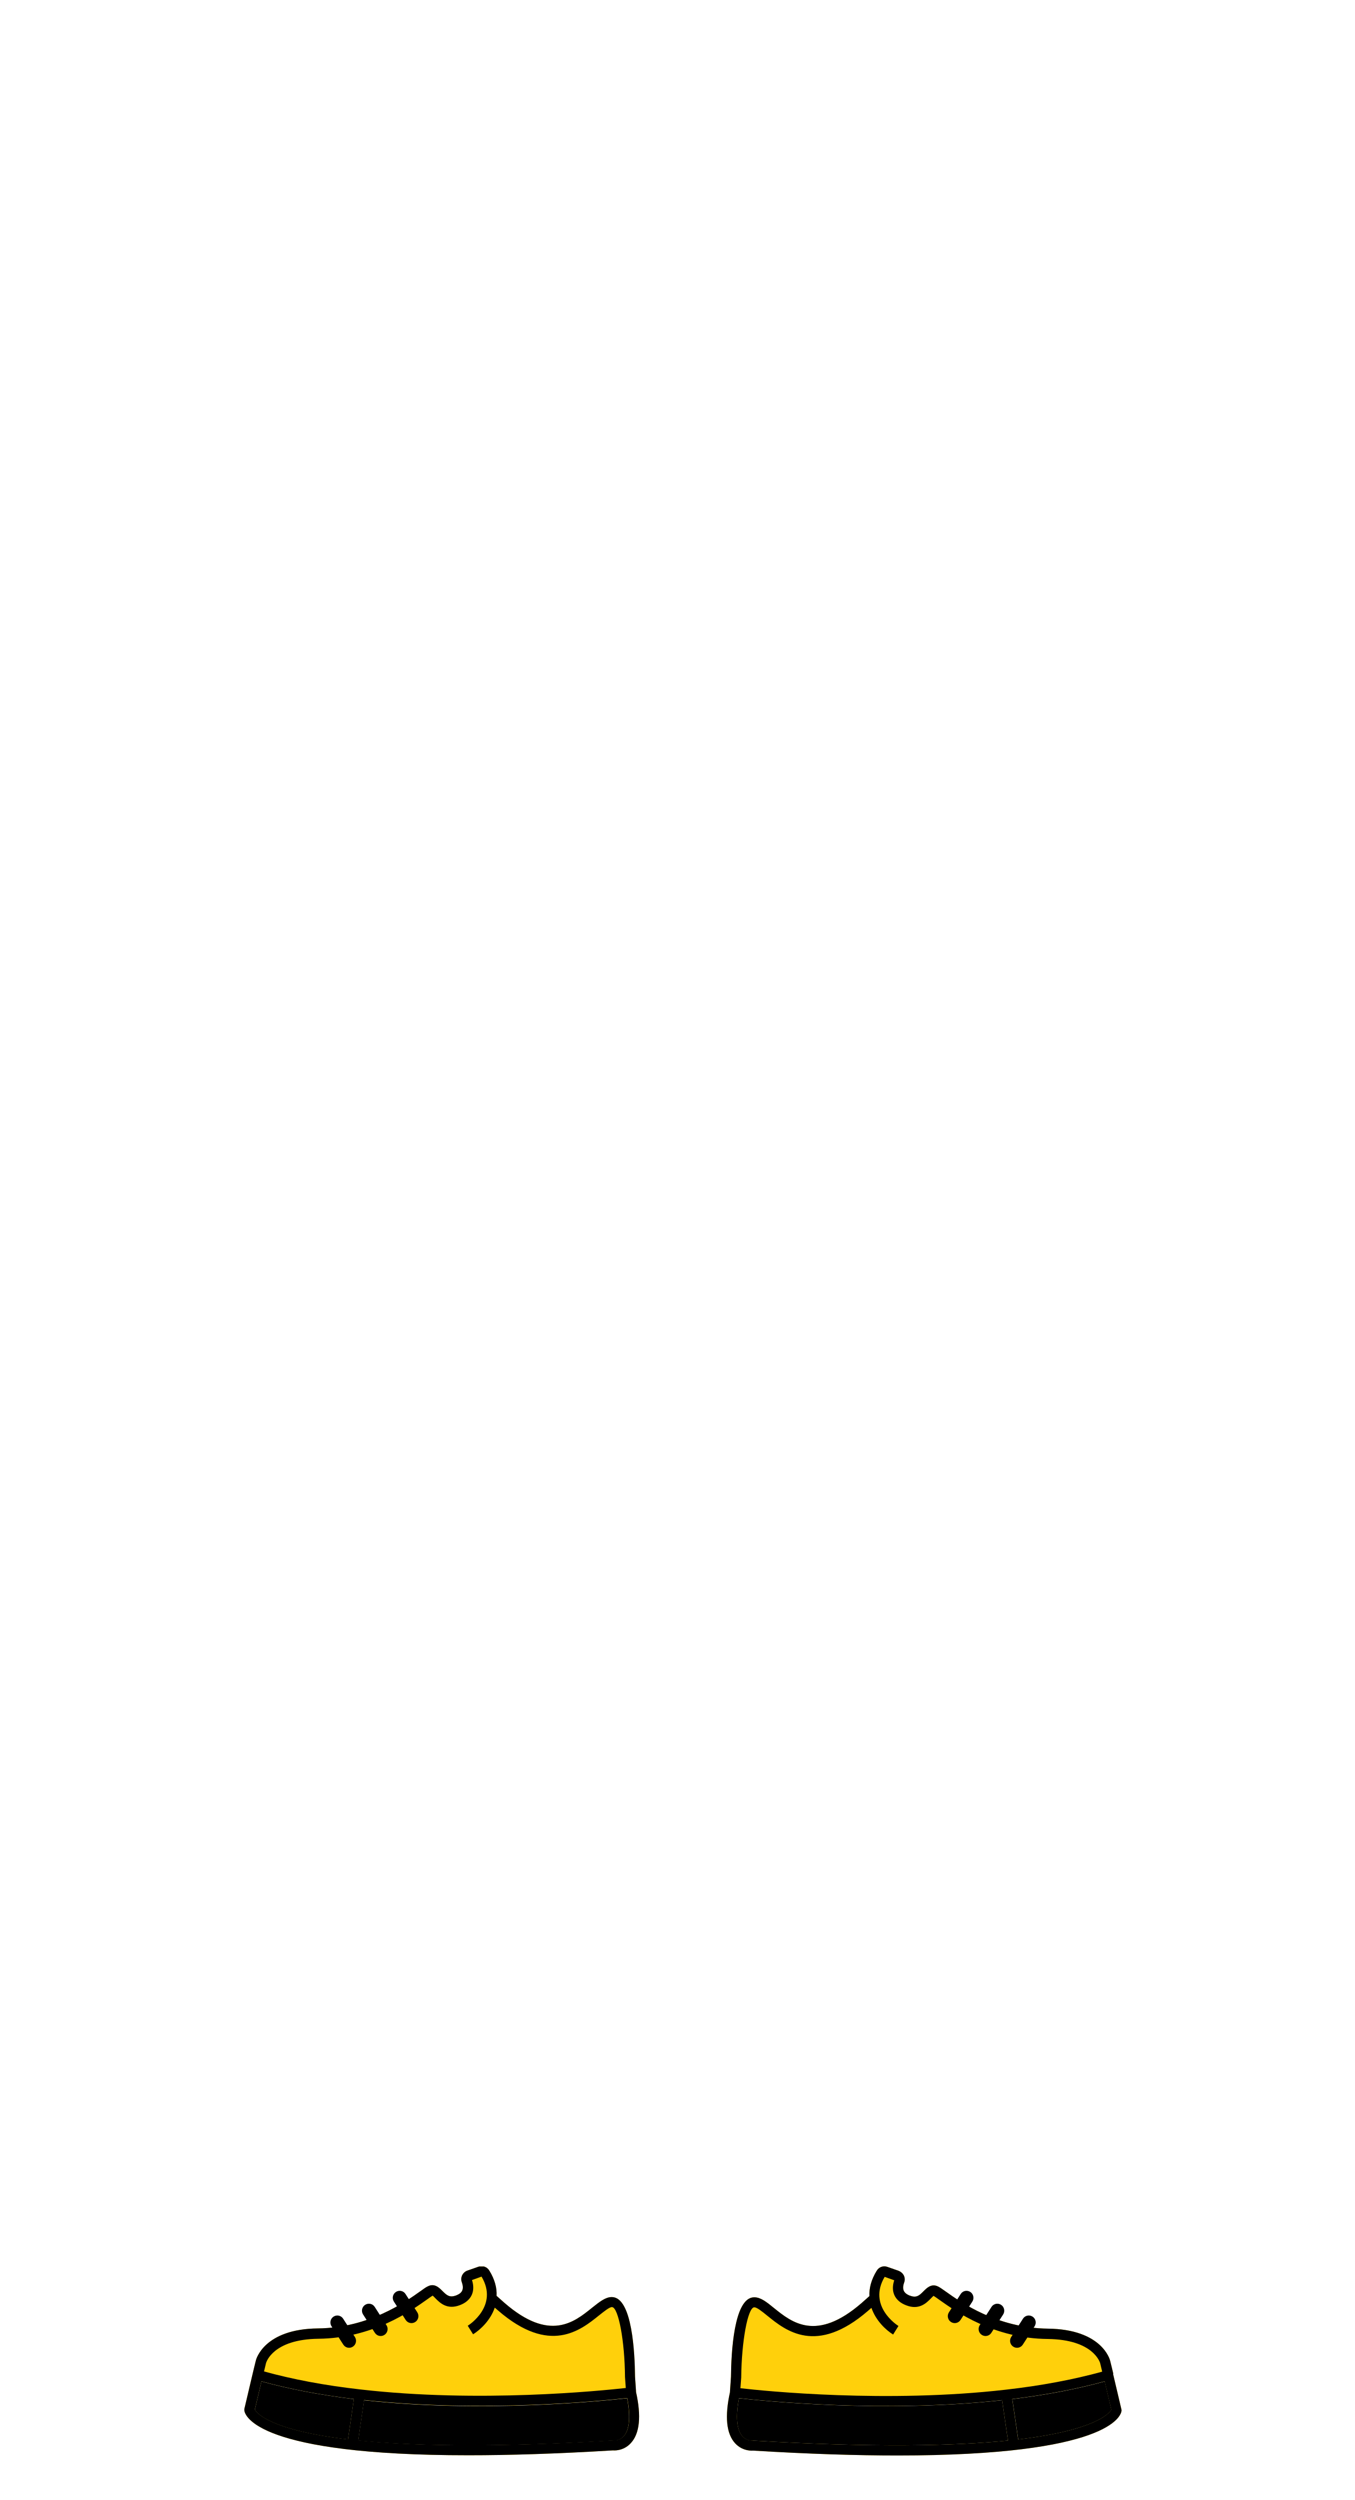 <svg width="122" height="225" viewBox="0 0 122 225" fill="none" xmlns="http://www.w3.org/2000/svg">
<g clip-path="url(#clip0_775_9018)">
<path d="M100.239 213.656L100.129 213.195L99.949 212.465C99.918 212.345 99.188 209.653 94.362 209.593C89.776 209.543 86.512 207.222 85.12 206.231C84.829 206.021 84.619 205.881 84.479 205.811C83.868 205.491 83.438 205.941 83.147 206.231C82.757 206.632 82.507 206.842 81.916 206.622C81.535 206.471 81.135 206.201 81.405 205.451C81.485 205.241 81.475 205.021 81.385 204.82C81.285 204.62 81.115 204.47 80.915 204.39L79.913 204.04C79.543 203.9 79.132 204.04 78.932 204.39C78.431 205.201 78.251 205.961 78.281 206.662L77.56 207.302C73.495 210.814 71.292 209.033 69.68 207.732C69.019 207.192 68.489 206.772 67.918 206.772H67.878C66.066 206.822 65.835 211.815 65.815 213.926L65.725 215.247C65.725 215.247 65.725 215.297 65.725 215.307C65.245 217.498 65.395 219.049 66.186 219.909C66.887 220.68 67.828 220.57 67.788 220.57C72.874 220.88 77.18 221.01 80.824 221.01C99.838 221.01 100.92 217.458 100.98 216.988V216.908L100.219 213.676L100.239 213.656ZM67.768 219.659C67.768 219.659 67.227 219.709 66.847 219.279C66.476 218.869 66.136 217.938 66.536 215.847C68.779 216.097 79.563 217.198 90.226 216.027L90.757 219.669C85.961 220.149 78.712 220.32 67.768 219.669V219.659ZM91.668 219.559L91.137 215.927C94.181 215.557 96.975 215.016 99.458 214.336L100.059 216.888C99.879 217.208 98.647 218.739 91.668 219.569V219.559Z" fill="#FFD00B"/>
<path d="M100.239 213.656L100.129 213.195L99.949 212.465C99.918 212.345 99.188 209.653 94.362 209.593C89.776 209.543 86.512 207.222 85.12 206.231C84.829 206.021 84.619 205.881 84.479 205.811C83.868 205.491 83.438 205.941 83.147 206.231C82.757 206.632 82.507 206.842 81.916 206.622C81.535 206.471 81.135 206.201 81.405 205.451C81.485 205.241 81.475 205.021 81.385 204.82C81.285 204.62 81.115 204.47 80.915 204.39L79.913 204.04C79.543 203.9 79.132 204.04 78.932 204.39C78.431 205.201 78.251 205.961 78.281 206.662L77.56 207.302C73.495 210.814 71.292 209.033 69.68 207.732C69.019 207.192 68.489 206.772 67.918 206.772H67.878C66.066 206.822 65.835 211.815 65.815 213.926L65.725 215.247C65.725 215.247 65.725 215.297 65.725 215.307C65.245 217.498 65.395 219.049 66.186 219.909C66.887 220.68 67.828 220.57 67.788 220.57C72.874 220.88 77.18 221.01 80.824 221.01C99.838 221.01 100.92 217.458 100.98 216.988V216.908L100.219 213.676L100.239 213.656ZM66.737 213.966C66.767 210.754 67.327 207.692 67.908 207.672C68.158 207.672 68.629 208.062 69.09 208.433C70.742 209.773 73.505 212.005 78.151 207.992L78.461 207.722C78.852 208.853 79.733 209.703 80.414 210.124L80.894 209.353C80.774 209.283 78.101 207.552 79.653 204.931L80.514 205.241C80.174 206.261 80.564 207.102 81.585 207.492C82.757 207.952 83.408 207.282 83.798 206.892C83.888 206.802 84.028 206.652 84.058 206.642C84.159 206.702 84.339 206.832 84.579 207.002C86.051 208.042 89.465 210.484 94.341 210.524C98.427 210.574 99.027 212.615 99.057 212.705L99.238 213.466C96.664 214.176 93.751 214.726 90.567 215.087C79.863 216.317 68.939 215.217 66.666 214.956L66.737 213.986V213.966ZM67.768 219.659C67.768 219.659 67.227 219.709 66.847 219.279C66.476 218.869 66.136 217.938 66.536 215.847C68.779 216.097 79.563 217.198 90.226 216.027L90.757 219.669C85.961 220.149 78.712 220.32 67.768 219.669V219.659ZM91.668 219.559L91.137 215.927C94.181 215.557 96.975 215.016 99.458 214.336L100.059 216.888C99.879 217.208 98.647 218.739 91.668 219.569V219.559Z" fill="black"/>
<path d="M100.069 216.888C99.888 217.208 98.657 218.739 91.678 219.569L91.147 215.937C94.191 215.567 96.985 215.027 99.468 214.346L100.069 216.898V216.888Z" fill="black"/>
<path d="M90.757 219.669C85.961 220.149 78.712 220.32 67.768 219.669C67.738 219.669 67.227 219.719 66.847 219.289C66.476 218.879 66.136 217.948 66.536 215.857C68.779 216.107 79.563 217.208 90.226 216.037L90.757 219.679V219.669Z" fill="black"/>
<path d="M85.621 208.993C85.911 209.183 86.291 209.103 86.482 208.813L87.543 207.162C87.733 206.872 87.653 206.481 87.363 206.291C87.072 206.101 86.692 206.181 86.502 206.471L85.44 208.122C85.25 208.413 85.33 208.803 85.621 208.993Z" fill="black"/>
<path d="M88.394 210.154C88.684 210.344 89.065 210.264 89.255 209.973L90.317 208.323C90.507 208.032 90.427 207.642 90.136 207.452C89.846 207.262 89.465 207.342 89.275 207.632L88.214 209.283C88.023 209.573 88.104 209.963 88.394 210.154Z" fill="black"/>
<path d="M91.228 211.214C91.518 211.404 91.899 211.324 92.089 211.034L93.15 209.383C93.34 209.093 93.26 208.703 92.97 208.513C92.68 208.322 92.299 208.402 92.109 208.693L91.047 210.344C90.857 210.634 90.937 211.024 91.228 211.214Z" fill="black"/>
<path d="M22 216.887V216.968C22.07 217.438 23.162 220.99 42.166 220.99C45.81 220.99 50.126 220.86 55.202 220.55C55.162 220.55 56.103 220.67 56.804 219.889C57.595 219.029 57.755 217.488 57.265 215.287C57.265 215.267 57.265 215.237 57.265 215.227L57.175 213.906C57.154 211.794 56.924 206.802 55.112 206.752H55.072C54.511 206.752 53.98 207.182 53.31 207.712C51.698 209.013 49.495 210.804 45.43 207.282L44.709 206.641C44.749 205.951 44.559 205.181 44.058 204.37C43.858 204.03 43.447 203.89 43.077 204.02L42.075 204.37C41.875 204.44 41.705 204.6 41.605 204.8C41.515 205 41.505 205.221 41.585 205.431C41.855 206.191 41.455 206.451 41.074 206.601C40.483 206.822 40.233 206.601 39.843 206.211C39.552 205.921 39.122 205.471 38.511 205.791C38.371 205.851 38.16 206.001 37.87 206.211C36.478 207.202 33.214 209.523 28.628 209.573C23.802 209.623 23.071 212.325 23.041 212.445L22.861 213.175L22.751 213.636L21.99 216.867L22 216.887ZM32.243 219.669L32.774 216.027C43.447 217.188 54.231 216.097 56.464 215.847C56.864 217.938 56.524 218.869 56.153 219.279C55.773 219.709 55.262 219.659 55.232 219.659C44.288 220.32 37.029 220.149 32.243 219.659V219.669ZM22.941 216.887L23.542 214.336C26.025 215.016 28.819 215.557 31.863 215.927L31.332 219.559C24.353 218.729 23.121 217.198 22.941 216.877V216.887Z" fill="#FFD00B"/>
<path d="M22 216.887V216.968C22.07 217.438 23.162 220.99 42.166 220.99C45.81 220.99 50.126 220.86 55.202 220.55C55.162 220.55 56.103 220.67 56.804 219.889C57.595 219.029 57.755 217.488 57.265 215.287C57.265 215.267 57.265 215.237 57.265 215.227L57.175 213.906C57.154 211.794 56.924 206.802 55.112 206.752H55.072C54.511 206.752 53.98 207.182 53.31 207.712C51.698 209.013 49.495 210.804 45.43 207.282L44.709 206.641C44.749 205.951 44.559 205.181 44.058 204.37C43.858 204.03 43.447 203.89 43.077 204.02L42.075 204.37C41.875 204.44 41.705 204.6 41.605 204.8C41.515 205 41.505 205.221 41.585 205.431C41.855 206.191 41.455 206.451 41.074 206.601C40.483 206.822 40.233 206.601 39.843 206.211C39.552 205.921 39.122 205.471 38.511 205.791C38.371 205.851 38.16 206.001 37.87 206.211C36.478 207.202 33.214 209.523 28.628 209.573C23.802 209.623 23.071 212.325 23.041 212.445L22.861 213.175L22.751 213.636L21.99 216.867L22 216.887ZM56.343 214.936C54.061 215.186 43.137 216.297 32.443 215.066C29.249 214.706 26.335 214.156 23.772 213.445L23.953 212.685C23.983 212.605 24.583 210.554 28.668 210.504C33.545 210.454 36.959 208.022 38.431 206.982C38.671 206.812 38.851 206.681 38.952 206.621C38.992 206.641 39.122 206.782 39.212 206.872C39.602 207.262 40.253 207.932 41.425 207.472C42.436 207.082 42.826 206.241 42.496 205.221L43.357 204.91C44.909 207.532 42.236 209.263 42.115 209.333L42.596 210.104C43.277 209.673 44.158 208.833 44.548 207.702L44.859 207.972C49.495 211.975 52.268 209.743 53.92 208.413C54.381 208.052 54.862 207.652 55.102 207.652C55.683 207.672 56.253 210.734 56.273 213.946L56.343 214.916V214.936ZM32.253 219.659L32.784 216.017C43.457 217.178 54.241 216.087 56.474 215.837C56.874 217.928 56.534 218.859 56.163 219.269C55.783 219.699 55.272 219.649 55.242 219.649C44.298 220.31 37.039 220.139 32.253 219.649V219.659ZM22.941 216.887L23.542 214.336C26.025 215.016 28.819 215.557 31.863 215.927L31.332 219.559C24.353 218.729 23.121 217.198 22.941 216.877V216.887Z" fill="black"/>
<path d="M22.941 216.888C23.121 217.208 24.353 218.739 31.332 219.569L31.863 215.937C28.819 215.567 26.025 215.027 23.542 214.346L22.941 216.898V216.888Z" fill="black"/>
<path d="M32.243 219.669C37.039 220.149 44.288 220.32 55.232 219.669C55.262 219.669 55.773 219.719 56.153 219.289C56.524 218.879 56.864 217.948 56.464 215.857C54.221 216.107 43.437 217.208 32.774 216.037L32.243 219.679V219.669Z" fill="black"/>
<path d="M37.389 208.993C37.099 209.183 36.718 209.103 36.528 208.813L35.467 207.162C35.277 206.872 35.357 206.481 35.647 206.291C35.938 206.101 36.318 206.181 36.508 206.471L37.57 208.122C37.76 208.413 37.68 208.803 37.389 208.993Z" fill="black"/>
<path d="M34.616 210.154C34.326 210.344 33.945 210.264 33.755 209.973L32.694 208.323C32.503 208.032 32.583 207.642 32.874 207.452C33.164 207.262 33.545 207.342 33.735 207.632L34.796 209.283C34.986 209.573 34.906 209.963 34.616 210.154Z" fill="black"/>
<path d="M31.772 211.214C31.482 211.404 31.102 211.324 30.911 211.034L29.85 209.383C29.66 209.093 29.74 208.703 30.03 208.513C30.321 208.322 30.701 208.402 30.891 208.693L31.953 210.344C32.143 210.634 32.063 211.024 31.772 211.214Z" fill="black"/>
</g>
<defs>
<clipPath id="clip0_775_9018">
<rect width="79" height="17" fill="white" transform="translate(22 204)"/>
</clipPath>
</defs>
</svg>
